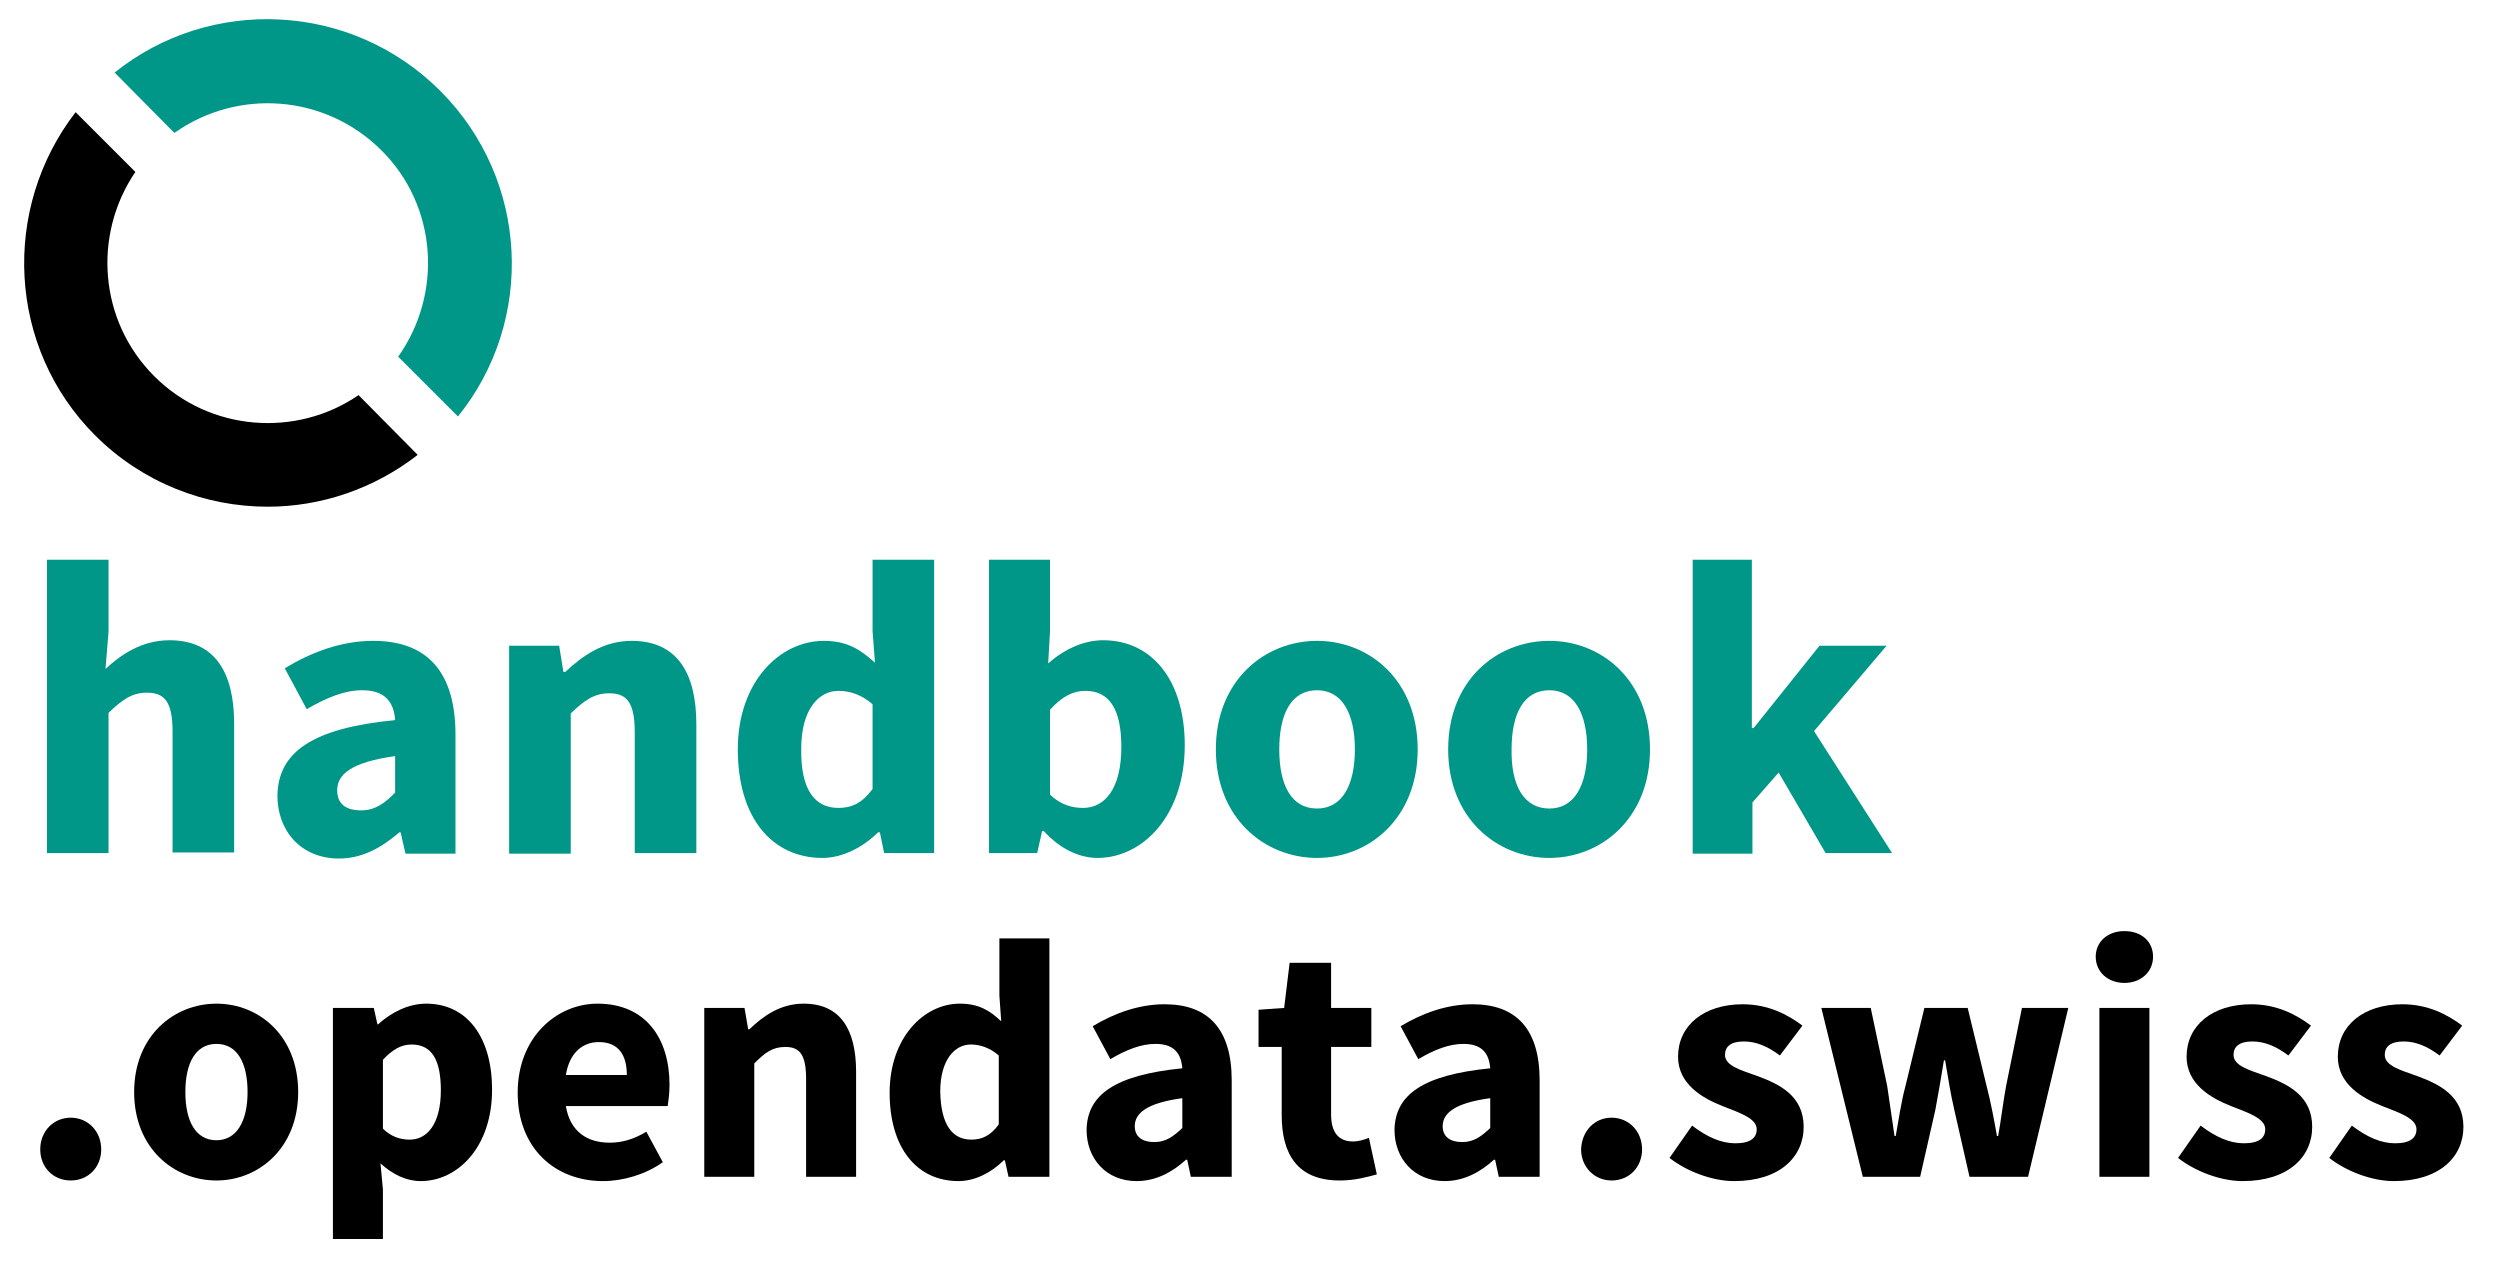 <?xml version="1.0" encoding="utf-8"?>
<!-- Generator: Adobe Illustrator 17.1.0, SVG Export Plug-In . SVG Version: 6.00 Build 0)  -->
<!DOCTYPE svg PUBLIC "-//W3C//DTD SVG 1.1//EN" "http://www.w3.org/Graphics/SVG/1.1/DTD/svg11.dtd">
<svg version="1.1" id="Layer_1" xmlns="http://www.w3.org/2000/svg" xmlns:xlink="http://www.w3.org/1999/xlink" x="0px" y="0px"
	 viewBox="0 0 410 210" enable-background="new 0 0 410 210" xml:space="preserve">
<g>
	<g id="XMLID_1_">
		<path id="XMLID_9_" fill="#009688" d="M28.6,21.8c10.3-7.3,24.6-6.4,33.9,2.8s10.1,23.6,2.8,33.9l9.8,9.8
			c12.7-15.7,11.7-38.8-2.9-53.4S34.5-0.7,18.8,11.9L28.6,21.8z"/>
		<path id="XMLID_7_" d="M58.8,64.8c-10.2,7-24.4,6-33.5-3.1c-9.1-9.1-10.1-23.2-3.1-33.5l-9.8-9.8C0.2,34.2,1.2,57,15.6,71.4
			c7.8,7.8,18.1,11.7,28.3,11.7c8.7,0,17.4-2.9,24.6-8.5L58.8,64.8z"/>
	</g>
	<g>
		<path fill="#009688" d="M7.7,91.8h10.1v11.8l-0.5,6.1c2.5-2.3,5.9-4.7,10.5-4.7c7.4,0,10.6,5.2,10.6,13.7v21.1H28.3v-19.8
			c0-4.9-1.3-6.4-4.2-6.4c-2.5,0-4.1,1.2-6.3,3.3v23H7.7V91.8z"/>
		<path fill="#009688" d="M64.8,118.1c-0.2-3-1.7-4.9-5.4-4.9c-2.9,0-5.8,1.2-9.1,3.1l-3.6-6.7c4.3-2.6,9.2-4.5,14.5-4.5
			c8.7,0,13.5,4.9,13.5,15.4v19.5h-8.2l-0.8-3.5h-0.2c-2.9,2.5-6.1,4.3-9.9,4.3c-6.2,0-10.1-4.5-10.1-10.3
			C45.6,123.3,51.3,119.4,64.8,118.1z M59.2,132.9c2.3,0,3.8-1.1,5.6-2.9v-6c-7.2,1-9.5,3-9.5,5.6C55.3,131.9,56.8,132.9,59.2,132.9
			z"/>
		<path fill="#009688" d="M83.5,105.9h8.2l0.7,4.3h0.3c2.9-2.7,6.3-5.1,10.9-5.1c7.4,0,10.6,5.2,10.6,13.7v21.1h-10.1v-19.8
			c0-4.9-1.3-6.4-4.2-6.4c-2.5,0-4.1,1.2-6.3,3.3v23H83.5V105.9z"/>
		<path fill="#009688" d="M135.1,105.1c3.8,0,6,1.4,8.4,3.6l-0.4-5.2V91.8h10.1v48.1h-8.2l-0.7-3.4H144c-2.4,2.4-5.8,4.2-9.1,4.2
			c-8.4,0-13.9-6.7-13.9-17.8S127.9,105.1,135.1,105.1z M137.5,132.5c2.2,0,3.9-0.8,5.6-3.1v-13.9c-1.8-1.6-3.8-2.2-5.6-2.2
			c-3.2,0-6.1,3-6.1,9.5C131.3,129.5,133.6,132.5,137.5,132.5z"/>
		<path fill="#009688" d="M162.1,91.8h10.1v11.8l-0.3,5.2c2.6-2.3,5.8-3.8,9-3.8c8.2,0,13.4,6.8,13.4,17.2c0,11.7-7,18.5-14.3,18.5
			c-3,0-6.2-1.5-8.8-4.4h-0.3l-0.8,3.6h-7.9V91.8z M177.6,132.5c3.5,0,6.3-3,6.3-10c0-6.1-1.9-9.2-5.9-9.2c-2.1,0-3.9,1-5.8,3.1
			v13.9C173.9,132,175.9,132.5,177.6,132.5z"/>
		<path fill="#009688" d="M216,105.1c8.6,0,16.5,6.5,16.5,17.8s-8,17.8-16.5,17.8c-8.6,0-16.6-6.5-16.6-17.8S207.4,105.1,216,105.1z
			 M216,132.6c4.1,0,6.2-3.8,6.2-9.7c0-5.9-2.1-9.7-6.2-9.7c-4.2,0-6.2,3.8-6.2,9.7C209.8,128.8,211.8,132.6,216,132.6z"/>
		<path fill="#009688" d="M254.1,105.1c8.6,0,16.5,6.5,16.5,17.8s-8,17.8-16.5,17.8c-8.6,0-16.6-6.5-16.6-17.8
			S245.4,105.1,254.1,105.1z M254.1,132.6c4.1,0,6.2-3.8,6.2-9.7c0-5.9-2.1-9.7-6.2-9.7c-4.2,0-6.2,3.8-6.2,9.7
			C247.8,128.8,249.9,132.6,254.1,132.6z"/>
		<path fill="#009688" d="M277.5,91.8h9.8v27.6h0.3l10.8-13.5h11l-11.9,14l12.8,20h-10.9l-7.7-13.2l-4.3,4.9v8.4h-9.8V91.8z"/>
		<path d="M11.6,183.3c2.8,0,5,2.2,5,5.2c0,2.9-2.1,5.1-5,5.1s-5-2.2-5-5.1C6.6,185.5,8.8,183.3,11.6,183.3z"/>
		<path d="M35.5,164.6c7,0,13.4,5.3,13.4,14.5s-6.5,14.5-13.4,14.5c-7,0-13.5-5.3-13.5-14.5S28.5,164.6,35.5,164.6z M35.5,187
			c3.3,0,5.1-3.1,5.1-7.9c0-4.8-1.7-7.9-5.1-7.9c-3.4,0-5.1,3.1-5.1,7.9C30.4,183.9,32.1,187,35.5,187z"/>
		<path d="M62.8,195.1v8.1h-8.2v-37.9h6.7l0.6,2.7H62c2.2-2,5-3.4,7.9-3.4c6.7,0,10.8,5.5,10.8,14.1c0,9.5-5.7,15-11.7,15
			c-2.4,0-4.6-1.1-6.6-2.9L62.8,195.1z M67.2,186.9c2.8,0,5.1-2.5,5.1-8.1c0-5-1.5-7.5-4.8-7.5c-1.7,0-3.1,0.8-4.7,2.5v11.3
			C64.2,186.5,65.8,186.9,67.2,186.9z"/>
		<path d="M98,164.6c7.9,0,11.8,5.7,11.8,13.3c0,1.5-0.2,2.8-0.3,3.5H92.8c0.7,4.2,3.5,6,7.2,6c2.1,0,4-0.6,6-1.8l2.7,5
			c-2.8,2-6.5,3.1-9.8,3.1c-7.9,0-14-5.4-14-14.5C84.9,170.1,91.3,164.6,98,164.6z M102.8,176.3c0-3.2-1.3-5.4-4.6-5.4
			c-2.6,0-4.8,1.7-5.4,5.4H102.8z"/>
		<path d="M115.4,165.3h6.7l0.6,3.5h0.2c2.3-2.2,5.1-4.2,8.9-4.2c6,0,8.6,4.2,8.6,11.2V193h-8.2v-16.1c0-4-1.1-5.2-3.4-5.2
			c-2.1,0-3.3,0.9-5.1,2.7V193h-8.2V165.3z"/>
		<path d="M157.4,164.6c3.1,0,4.9,1.1,6.8,2.9l-0.3-4.2v-9.4h8.2V193h-6.7l-0.6-2.7h-0.2c-2,2-4.7,3.4-7.4,3.4
			c-6.9,0-11.3-5.5-11.3-14.5S151.5,164.6,157.4,164.6z M159.3,186.9c1.8,0,3.2-0.7,4.5-2.5v-11.3c-1.5-1.3-3.1-1.8-4.6-1.8
			c-2.6,0-5,2.5-5,7.7C154.3,184.5,156.2,186.9,159.3,186.9z"/>
		<path d="M193.9,175.2c-0.2-2.5-1.4-4-4.4-4c-2.3,0-4.7,0.9-7.4,2.5l-2.9-5.4c3.5-2.1,7.5-3.6,11.8-3.6c7.1,0,11,4,11,12.5V193
			h-6.7l-0.6-2.8h-0.2c-2.3,2.1-5,3.5-8.1,3.5c-5,0-8.2-3.7-8.2-8.4C178.3,179.5,182.9,176.3,193.9,175.2z M189.3,187.3
			c1.9,0,3.1-0.9,4.6-2.3v-4.9c-5.9,0.8-7.8,2.5-7.8,4.6C186.1,186.4,187.3,187.3,189.3,187.3z"/>
		<path d="M210.2,171.7h-3.8v-6.1l4.2-0.3l0.9-7.4h6.8v7.4h6.6v6.4h-6.6v11.1c0,3.1,1.4,4.4,3.6,4.4c0.9,0,1.9-0.3,2.6-0.6l1.3,6
			c-1.5,0.4-3.5,1-6.1,1c-6.9,0-9.5-4.3-9.5-10.7V171.7z"/>
		<path d="M244.4,175.2c-0.2-2.5-1.4-4-4.4-4c-2.3,0-4.7,0.9-7.4,2.5l-2.9-5.4c3.5-2.1,7.5-3.6,11.8-3.6c7.1,0,11,4,11,12.5V193
			h-6.7l-0.6-2.8h-0.2c-2.3,2.1-5,3.5-8.1,3.5c-5,0-8.2-3.7-8.2-8.4C228.8,179.5,233.4,176.3,244.4,175.2z M239.8,187.3
			c1.9,0,3.1-0.9,4.6-2.3v-4.9c-5.9,0.8-7.8,2.5-7.8,4.6C236.6,186.4,237.8,187.3,239.8,187.3z"/>
		<path d="M264.3,183.3c2.8,0,5,2.2,5,5.2c0,2.9-2.1,5.1-5,5.1c-2.8,0-5-2.2-5-5.1C259.4,185.5,261.5,183.3,264.3,183.3z"/>
		<path d="M277.5,184.6c2.5,1.9,4.8,2.9,7.1,2.9c2.5,0,3.5-0.9,3.5-2.3c0-1.8-2.8-2.7-5.6-3.8c-3.3-1.3-7.3-3.6-7.3-8.1
			c0-5.1,4.2-8.6,10.6-8.6c4.2,0,7.4,1.7,9.8,3.5l-3.7,4.9c-2-1.5-3.9-2.3-5.9-2.3c-2.1,0-3.1,0.8-3.1,2.2c0,1.8,2.6,2.5,5.4,3.5
			c3.5,1.3,7.5,3.2,7.5,8.3c0,5-4,8.9-11.4,8.9c-3.6,0-7.8-1.6-10.6-3.8L277.5,184.6z"/>
		<path d="M298.7,165.3h8.1l2.7,12.8c0.4,2.7,0.8,5.4,1.2,8.2h0.2c0.5-2.8,0.9-5.6,1.6-8.2l3.1-12.8h7.1l3.1,12.8
			c0.7,2.7,1.2,5.4,1.7,8.2h0.2c0.5-2.8,0.8-5.5,1.3-8.2l2.6-12.8h7.6l-6.6,27.7h-9.6l-2.5-11c-0.6-2.6-1-5.1-1.5-8.1h-0.2
			c-0.5,3-0.9,5.5-1.4,8.1l-2.5,11h-9.4L298.7,165.3z"/>
		<path d="M343.7,156.9c0-2.5,2-4.2,4.7-4.2c2.8,0,4.7,1.7,4.7,4.2s-2,4.3-4.7,4.3C345.7,161.2,343.7,159.4,343.7,156.9z
			 M344.3,165.3h8.2V193h-8.2V165.3z"/>
		<path d="M360.9,184.6c2.5,1.9,4.8,2.9,7.1,2.9c2.5,0,3.5-0.9,3.5-2.3c0-1.8-2.8-2.7-5.6-3.8c-3.3-1.3-7.3-3.6-7.3-8.1
			c0-5.1,4.2-8.6,10.6-8.6c4.2,0,7.4,1.7,9.8,3.5l-3.7,4.9c-2-1.5-3.9-2.3-5.9-2.3c-2.1,0-3.1,0.8-3.1,2.2c0,1.8,2.6,2.5,5.4,3.5
			c3.5,1.3,7.5,3.2,7.5,8.3c0,5-4,8.9-11.4,8.9c-3.6,0-7.8-1.6-10.6-3.8L360.9,184.6z"/>
		<path d="M385.7,184.6c2.5,1.9,4.8,2.9,7.1,2.9c2.5,0,3.5-0.9,3.5-2.3c0-1.8-2.8-2.7-5.6-3.8c-3.3-1.3-7.3-3.6-7.3-8.1
			c0-5.1,4.2-8.6,10.6-8.6c4.2,0,7.4,1.7,9.8,3.5l-3.7,4.9c-2-1.5-3.9-2.3-5.9-2.3c-2.1,0-3.1,0.8-3.1,2.2c0,1.8,2.6,2.5,5.4,3.5
			c3.5,1.3,7.5,3.2,7.5,8.3c0,5-4,8.9-11.4,8.9c-3.6,0-7.8-1.6-10.6-3.8L385.7,184.6z"/>
	</g>
</g>
</svg>
